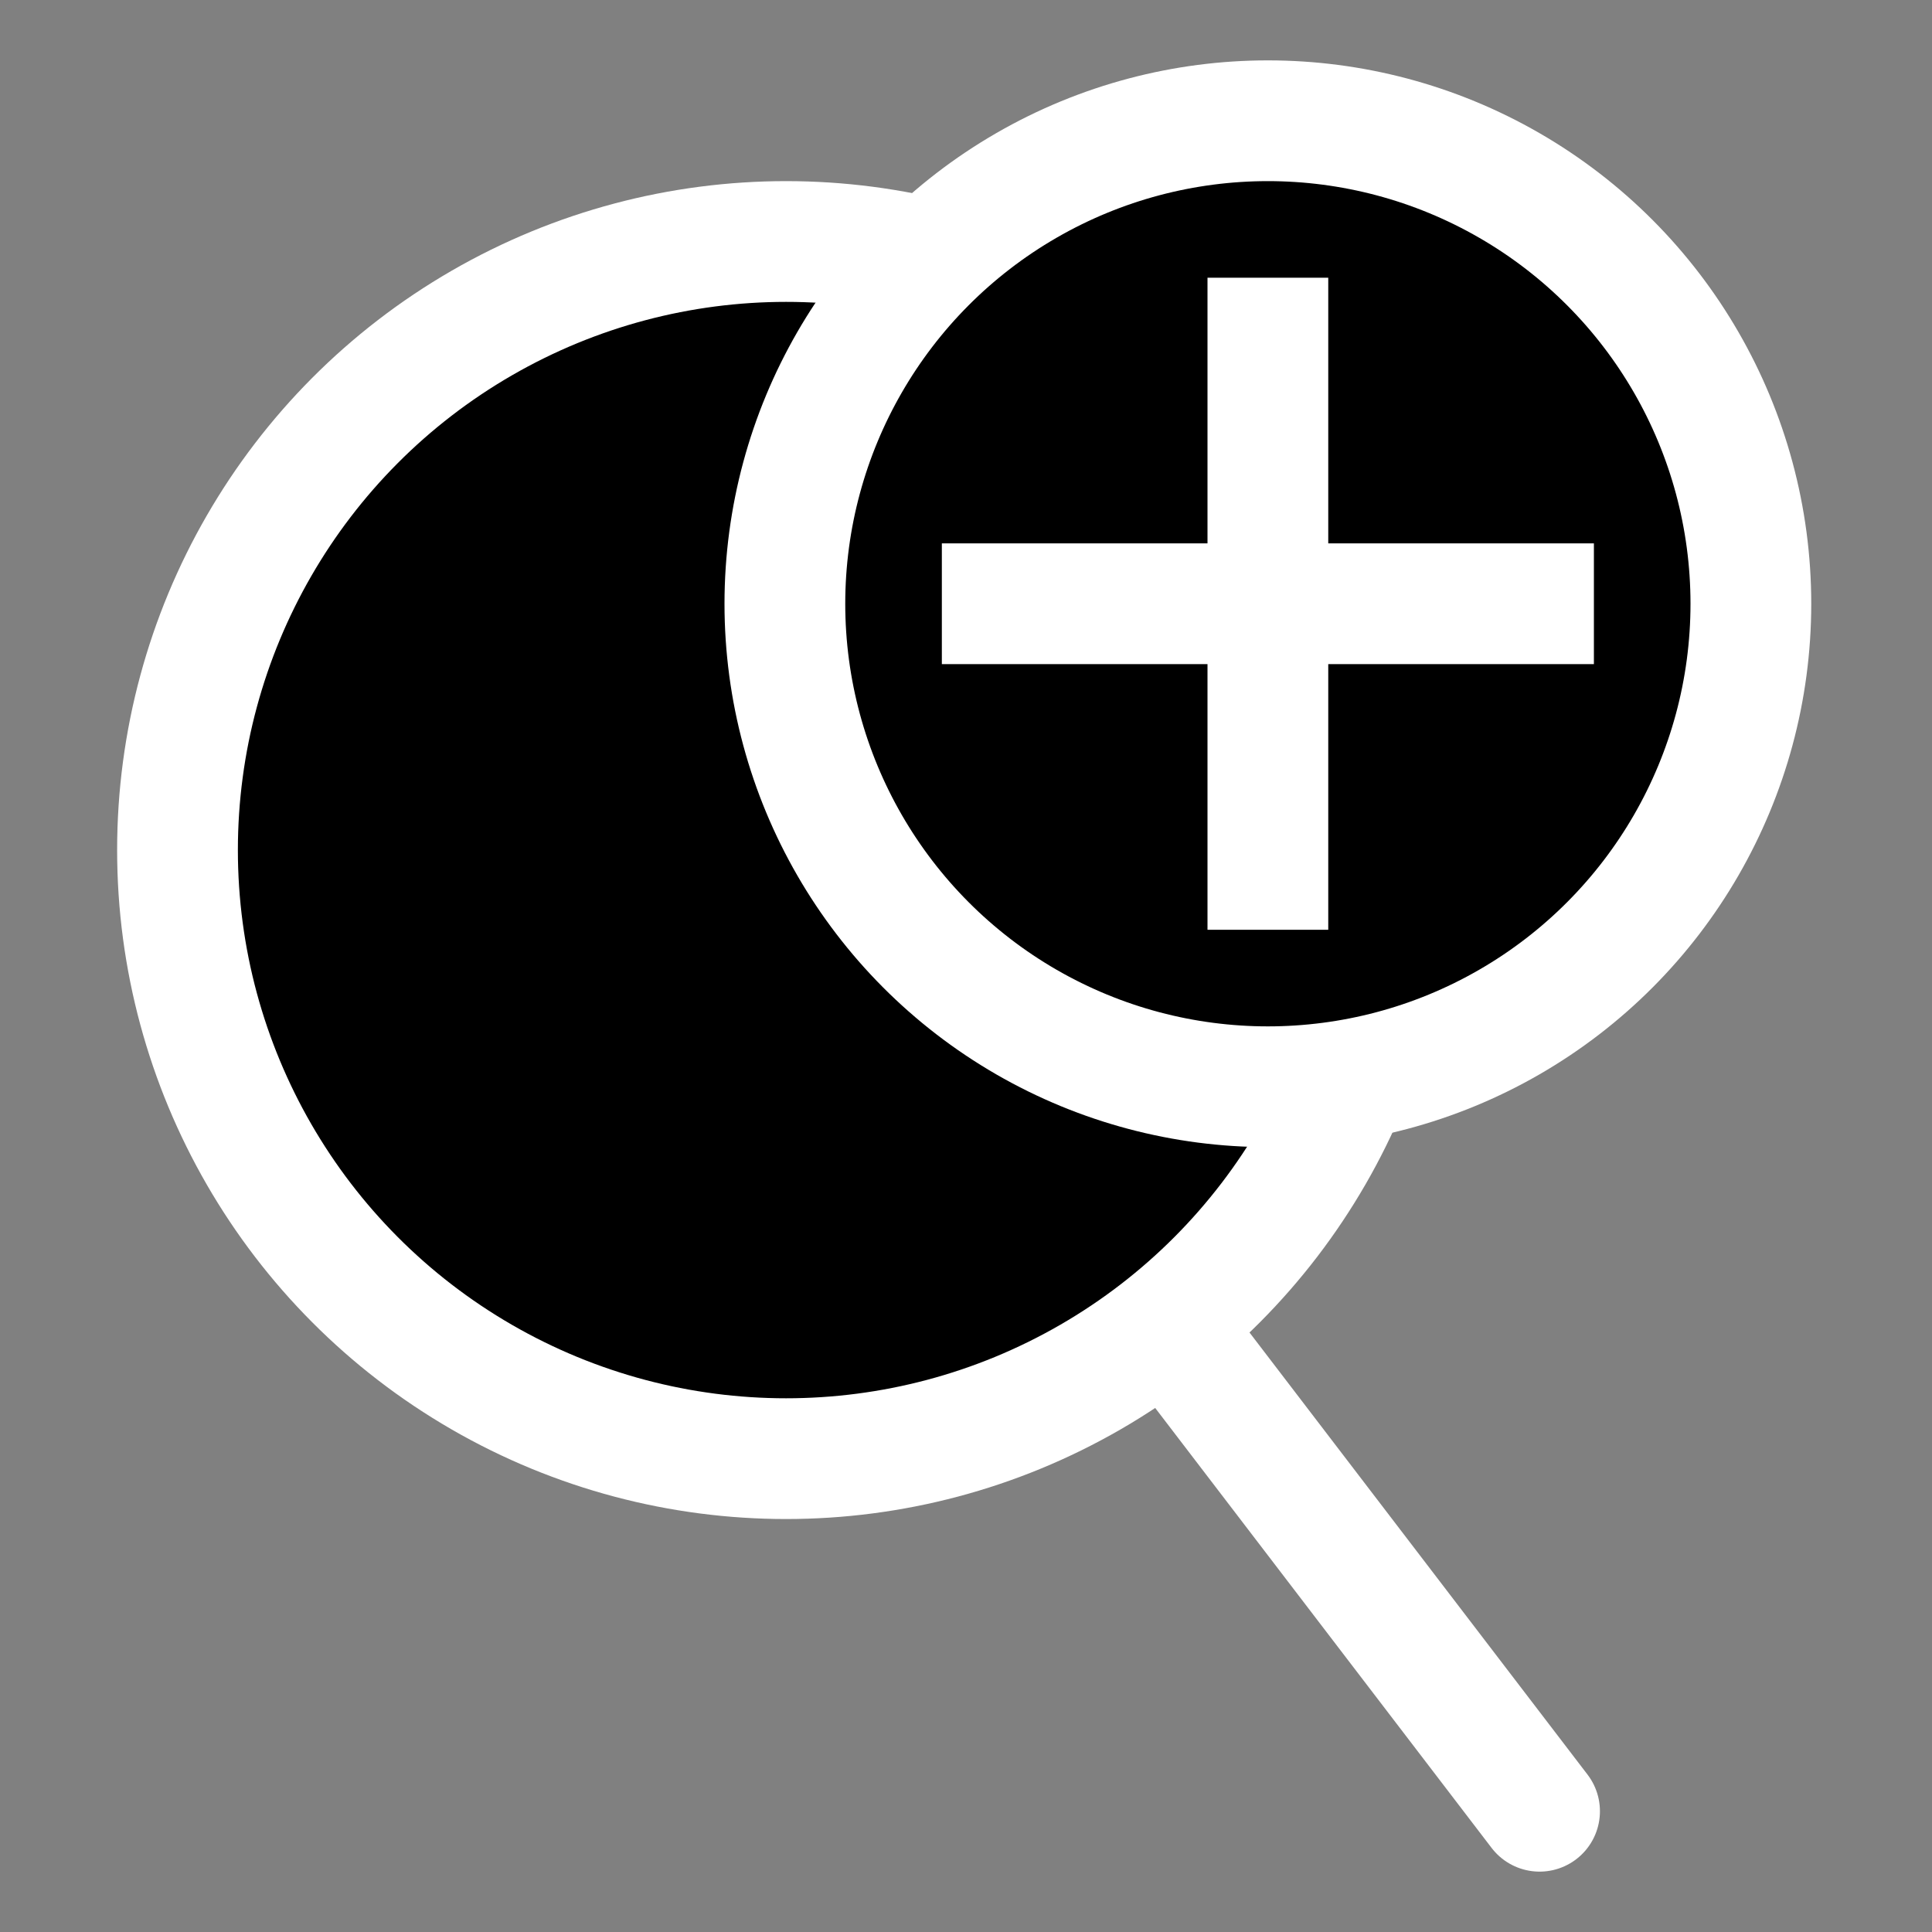 <?xml version="1.0" encoding="UTF-8" standalone="no"?>
<svg
   xmlns:dc="http://purl.org/dc/elements/1.1/"
   xmlns:cc="http://creativecommons.org/ns#"
   xmlns:rdf="http://www.w3.org/1999/02/22-rdf-syntax-ns#"
   xmlns:svg="http://www.w3.org/2000/svg"
   xmlns="http://www.w3.org/2000/svg"
   xmlns:sodipodi="http://sodipodi.sourceforge.net/DTD/sodipodi-0.dtd"
   xmlns:inkscape="http://www.inkscape.org/namespaces/inkscape"
   viewBox="0 0 32 32"
   version="1.1"
   id="svg845"
   sodipodi:docname="ic_advancedsearch.svg"
   inkscape:version="0.92.4 (5da689c313, 2019-01-14)">
  <rect x="0" y="0" width="32" height="32" fill="#808080" stroke="none"/>
  <sodipodi:namedview
     pagecolor="#ffffff"
     bordercolor="#666666"
     borderopacity="1"
     objecttolerance="10"
     gridtolerance="10"
     guidetolerance="10"
     inkscape:pageopacity="0"
     inkscape:pageshadow="2"
     inkscape:window-width="1858"
     inkscape:window-height="1177"
     id="namedview847"
     showgrid="false"
     inkscape:zoom="31.5625"
     inkscape:cx="16"
     inkscape:cy="16"
     inkscape:window-x="1912"
     inkscape:window-y="-8"
     inkscape:window-maximized="1"
     inkscape:current-layer="svg845" />
  <defs
     id="defs835">
    <style
       id="style833">.cls-1,.cls-2,.cls-4{fill:none;}.cls-1,.cls-2,.cls-3,.cls-4{stroke:#000;stroke-width:2px;}.cls-2{stroke-linecap:round;}.cls-3{fill:#fff;}.cls-4{stroke-miterlimit:10;}</style>
  </defs>
  <title
     id="title837">ic_advancedsearch</title>
  <g
     id="Filter_Panel"
     data-name="Filter Panel"
     style="fill:#000000;fill-opacity:1;stroke:#ffffff;stroke-opacity:1">
    <circle
       id="Ellipse_2"
       data-name="Ellipse 2"
       class="cls-1"
       cx="13.02"
       cy="14.08"
       r="10.08"
       style="fill:#000000;fill-opacity:1;stroke:#ffffff;stroke-opacity:1" />
    <line
       id="Line_9"
       data-name="Line 9"
       class="cls-2"
       x1="19.62"
       y1="22.31"
       x2="25.5"
       y2="30"
       style="fill:#000000;fill-opacity:1;stroke:#ffffff;stroke-opacity:1" />
    <circle
       id="Ellipse_2-2"
       data-name="Ellipse 2"
       class="cls-3"
       cx="21"
       cy="10"
       r="8"
       style="fill:#000000;fill-opacity:1;stroke:#ffffff;stroke-opacity:1" />
    <line
       id="Line_1-2"
       data-name="Line 1-2"
       class="cls-4"
       x1="26.4"
       y1="10"
       x2="15.6"
       y2="10"
       style="fill:#000000;fill-opacity:1;stroke:#ffffff;stroke-opacity:1" />
    <line
       id="Line_2-2"
       data-name="Line 2-2"
       class="cls-4"
       x1="21"
       y1="4.6"
       x2="21"
       y2="15.4"
       style="fill:#000000;fill-opacity:1;stroke:#ffffff;stroke-opacity:1" />
  </g>
</svg>

